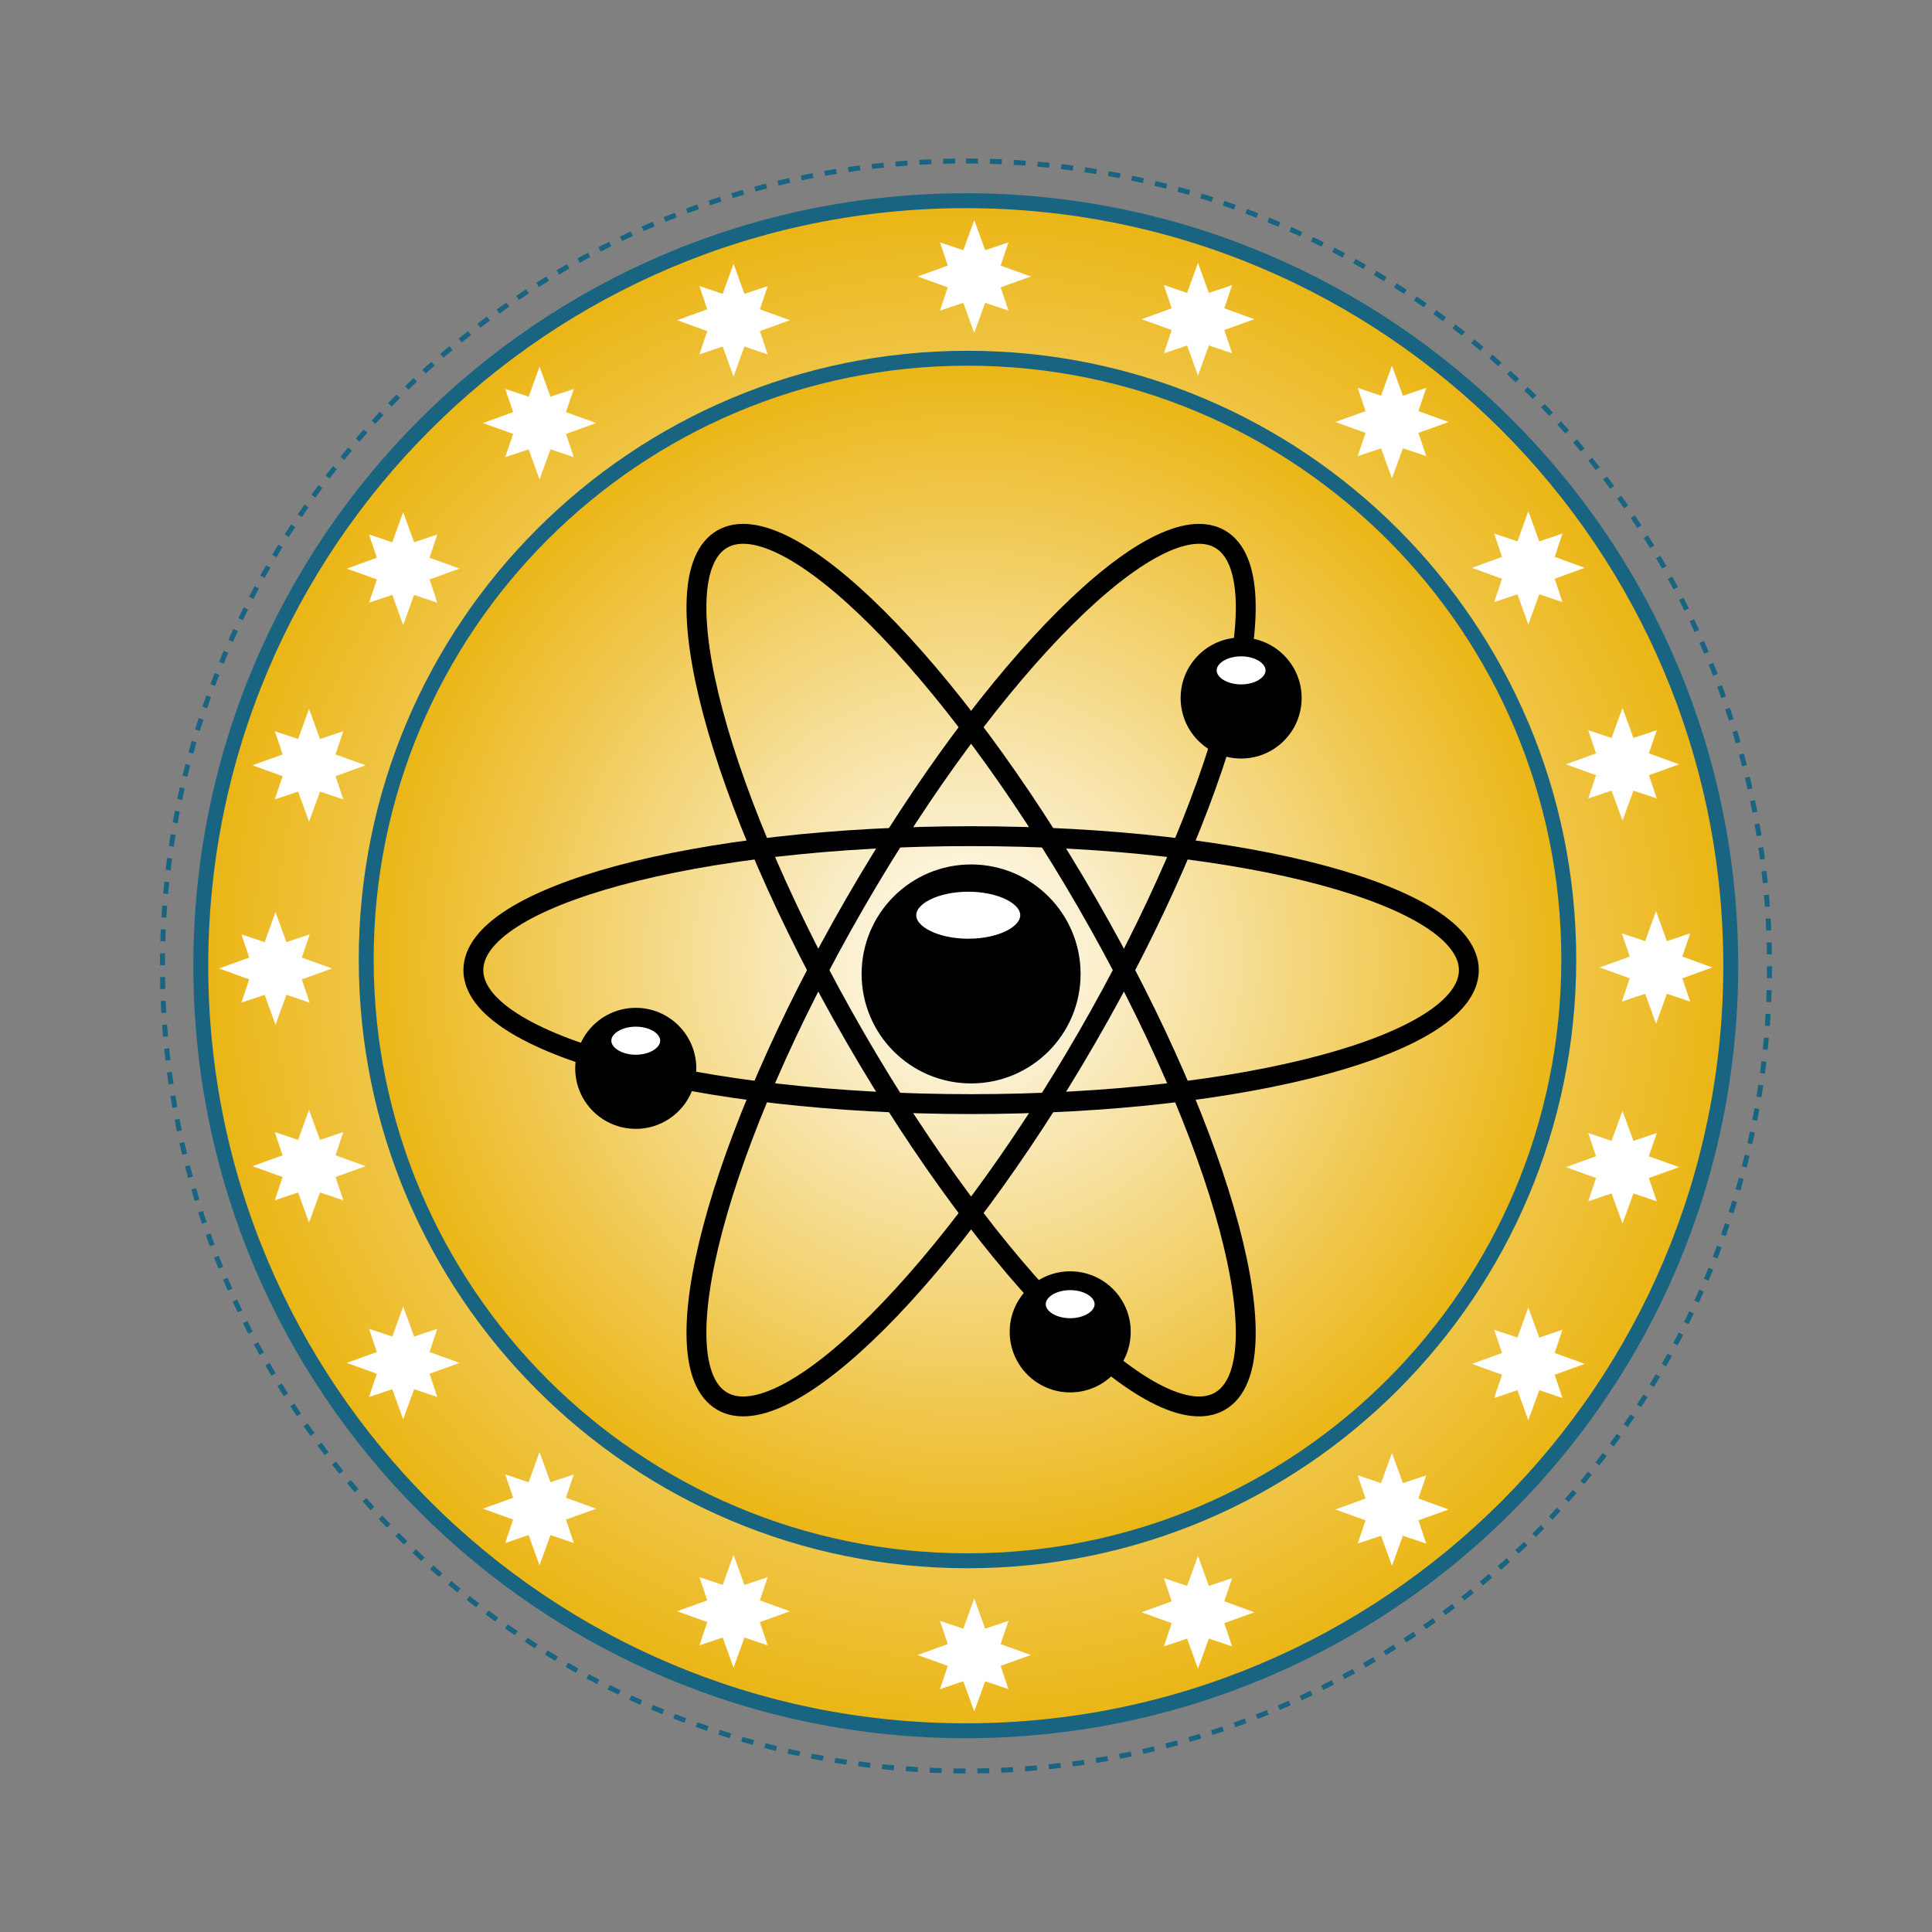 <svg:svg xmlns:dc="http://purl.org/dc/elements/1.1/" xmlns:ns2="http://web.resource.org/cc/" xmlns:rdf="http://www.w3.org/1999/02/22-rdf-syntax-ns#" xmlns:svg="http://www.w3.org/2000/svg" height="259.284" version="1.1" viewBox="-21.477 -21.277 259.284 259.284" width="259.284">
  <svg:rect x="-21.477" y="-21.277" width="259.284" height="259.284" fill="#808080" stroke="none"/>
  <svg:defs>
    <svg:radialGradient cx="398.48" cy="642.93" gradientUnits="userSpaceOnUse" id="grad_dp_001" r="103.08">
      <svg:stop offset="0" stop-color="white" />
      <svg:stop offset="1" stop-color="#ebb513" />
    </svg:radialGradient>
    <svg:radialGradient cx="398.72" cy="642.1" gradientUnits="userSpaceOnUse" id="grad_dp_002" r="81.016">
      <svg:stop offset="0" stop-color="white" />
      <svg:stop offset="1" stop-color="#ebb513" />
    </svg:radialGradient>
  </svg:defs>
  <svg:g fill-rule="evenodd" id="dp_group001" transform="translate(-290.35 -534.6)">
    <svg:path d="m398.52 534.93c59.55 0 107.83 48.37 107.83 108.03 0 59.67-48.28 108.04-107.83 108.04-59.56 0-107.84-48.37-107.84-108.04 0-59.66 48.28-108.03 107.84-108.03z" fill="none" id="dp_path002" stroke="#196480" stroke-dasharray="1.6,1.6" stroke-width=".667" />
    <svg:path d="m398.48 540.26c56.7 0 102.67 45.97 102.67 102.67s-45.97 102.67-102.67 102.67-102.66-45.97-102.66-102.67 45.96-102.67 102.66-102.67z" fill="url(#grad_dp_001)" id="dp_path003" stroke="#196480" stroke-width="2" />
    <svg:path d="m398.72 561.4c44.56 0 80.69 36.13 80.69 80.7 0 44.56-36.13 80.69-80.69 80.69-44.57 0-80.7-36.13-80.7-80.69 0-44.57 36.13-80.7 80.7-80.7z" fill="url(#grad_dp_002)" id="dp_path004" stroke="#196480" stroke-width="2" />
    <svg:g fill="white" id="dp_group005">
      <svg:g id="dp_group006">
        <svg:path d="m399.62 542.86l1.47 4.04 3.13-1.05-1.06 3.12 4.06 1.46-4.06 1.46 1.06 3.12-3.13-1.05-1.47 4.04-1.47-4.04-3.13 1.05 1.05-3.12-4.05-1.46 4.05-1.46-1.05-3.12 3.13 1.05z" id="dp_path007" />
        <svg:path d="m491.12 635.6l1.46 4.03 3.12-1.05-1.05 3.12 4.03 1.46-4.03 1.46 1.05 3.12-3.12-1.05-1.46 4.04-1.46-4.04-3.12 1.05 1.05-3.12-4.04-1.46 4.04-1.46-1.05-3.12 3.12 1.05z" id="dp_path008" />
        <svg:path d="m486.62 608.33l1.47 4.03 3.13-1.04-1.06 3.11 4.06 1.47-4.06 1.46 1.06 3.12-3.13-1.05-1.47 4.03-1.47-4.03-3.13 1.05 1.05-3.12-4.05-1.46 4.05-1.47-1.05-3.11 3.13 1.04z" id="dp_path009" />
        <svg:path d="m429.65 548.6l1.46 4.03 3.12-1.05-1.05 3.12 4.04 1.46-4.04 1.46 1.05 3.12-3.12-1.05-1.46 4.04-1.46-4.04-3.12 1.05 1.05-3.12-4.04-1.46 4.04-1.46-1.05-3.12 3.12 1.05z" id="dp_path010" />
        <svg:path d="m455.68 562.4l1.47 4.03 3.13-1.05-1.05 3.12 4.05 1.46-4.05 1.46 1.05 3.12-3.13-1.05-1.47 4.04-1.46-4.04-3.14 1.05 1.06-3.12-4.06-1.46 4.06-1.46-1.06-3.12 3.14 1.05z" id="dp_path011" />
        <svg:path d="m473.98 581.93l1.47 4.05 3.11-1.05-1.04 3.13 4.03 1.47-4.03 1.47 1.04 3.13-3.11-1.05-1.47 4.05-1.46-4.05-3.12 1.05 1.05-3.13-4.03-1.47 4.03-1.47-1.05-3.13 3.12 1.05z" id="dp_path012" />
      </svg:g>
      <svg:path d="m305.85 635.73l-1.46 4.03-3.12-1.04 1.05 3.11-4.04 1.47 4.04 1.46-1.05 3.12 3.12-1.05 1.46 4.03 1.46-4.03 3.12 1.05-1.05-3.12 4.04-1.46-4.04-1.47 1.05-3.11-3.12 1.04z" id="dp_path013" />
      <svg:path d="m310.35 608.46l-1.47 4.04-3.13-1.05 1.05 3.12-4.05 1.46 4.05 1.46-1.05 3.12 3.13-1.05 1.47 4.04 1.47-4.04 3.13 1.05-1.05-3.12 4.05-1.46-4.05-1.46 1.05-3.12-3.13 1.05z" id="dp_path014" />
      <svg:path d="m367.32 548.73l-1.46 4.03-3.12-1.04 1.05 3.11-4.04 1.47 4.04 1.46-1.05 3.12 3.12-1.05 1.46 4.03 1.46-4.03 3.12 1.05-1.05-3.12 4.03-1.46-4.03-1.47 1.05-3.11-3.12 1.04z" id="dp_path015" />
      <svg:path d="m341.28 562.53l-1.46 4.03-3.14-1.04 1.06 3.11-4.06 1.47 4.06 1.46-1.06 3.12 3.14-1.05 1.46 4.03 1.47-4.03 3.13 1.05-1.05-3.12 4.05-1.46-4.05-1.47 1.05-3.11-3.13 1.04z" id="dp_path016" />
      <svg:path d="m322.98 582.06l-1.46 4.04-3.12-1.05 1.05 3.12-4.03 1.46 4.03 1.46-1.05 3.12 3.12-1.05 1.46 4.04 1.47-4.04 3.11 1.05-1.04-3.12 4.03-1.46-4.03-1.46 1.04-3.12-3.11 1.05z" id="dp_path017" />
    </svg:g>
    <svg:path d="m310.35 677.4l-1.47-4.04-3.13 1.05 1.05-3.12-4.05-1.46 4.05-1.46-1.05-3.12 3.13 1.05 1.47-4.04 1.47 4.04 3.13-1.05-1.05 3.12 4.05 1.46-4.05 1.46 1.05 3.12-3.13-1.05z" fill="white" id="dp_path018" />
    <svg:path d="m367.32 737.13l-1.46-4.04-3.12 1.05 1.05-3.12-4.04-1.46 4.04-1.46-1.05-3.12 3.12 1.05 1.46-4.03 1.46 4.03 3.12-1.05-1.05 3.12 4.03 1.46-4.03 1.46 1.05 3.12-3.12-1.05z" fill="white" id="dp_path019" />
    <svg:path d="m341.28 723.4l-1.46-4.06-3.14 1.06 1.06-3.14-4.06-1.46 4.06-1.47-1.06-3.13 3.14 1.05 1.46-4.05 1.47 4.05 3.13-1.05-1.05 3.13 4.05 1.47-4.05 1.46 1.05 3.14-3.13-1.06z" fill="white" id="dp_path020" />
    <svg:path d="m322.98 703.8l-1.46-4.04-3.12 1.05 1.05-3.12-4.03-1.46 4.03-1.46-1.05-3.12 3.12 1.05 1.46-4.04 1.47 4.04 3.11-1.05-1.04 3.12 4.03 1.46-4.03 1.46 1.04 3.12-3.11-1.05z" fill="white" id="dp_path021" />
    <svg:path d="m399.62 743l1.47-4.04 3.13 1.05-1.06-3.12 4.06-1.46-4.06-1.46 1.06-3.12-3.13 1.05-1.47-4.04-1.47 4.04-3.13-1.05 1.05 3.12-4.05 1.46 4.05 1.46-1.05 3.12 3.13-1.05z" fill="white" id="dp_path022" />
    <svg:path d="m486.62 677.53l1.47-4.04 3.13 1.05-1.06-3.12 4.06-1.46-4.06-1.46 1.06-3.12-3.13 1.05-1.47-4.03-1.47 4.03-3.13-1.05 1.05 3.12-4.05 1.46 4.05 1.46-1.05 3.12 3.13-1.05z" fill="white" id="dp_path023" />
    <svg:path d="m429.65 737.26l1.46-4.03 3.12 1.05-1.05-3.12 4.04-1.46-4.04-1.47 1.05-3.11-3.12 1.04-1.46-4.03-1.46 4.03-3.12-1.04 1.05 3.11-4.04 1.47 4.04 1.46-1.05 3.12 3.12-1.05z" fill="white" id="dp_path024" />
    <svg:path d="m455.68 723.46l1.47-4.03 3.13 1.05-1.05-3.12 4.05-1.46-4.05-1.47 1.05-3.11-3.13 1.04-1.47-4.03-1.46 4.03-3.14-1.04 1.06 3.11-4.06 1.47 4.06 1.46-1.06 3.12 3.14-1.05z" fill="white" id="dp_path025" />
    <svg:path d="m473.98 703.93l1.47-4.04 3.11 1.05-1.04-3.12 4.03-1.46-4.03-1.46 1.04-3.12-3.11 1.05-1.47-4.03-1.46 4.03-3.12-1.05 1.05 3.12-4.03 1.46 4.03 1.46-1.05 3.12 3.12-1.05z" fill="white" id="dp_path026" />
    <svg:g id="dp_group027" stroke="black" stroke-width="2.667">
      <svg:path d="m399.2 625.54c36.89 0 66.8 8.05 66.8 17.98s-29.91 17.98-66.8 17.98-66.8-8.05-66.8-17.98 29.91-17.98 66.8-17.98z" fill="none" id="dp_path028" />
      <svg:path d="m399.2 630.67c7.38 0 13.36 5.99 13.36 13.36 0 7.38-5.98 13.36-13.36 13.36s-13.36-5.98-13.36-13.36c0-7.37 5.98-13.36 13.36-13.36z" fill="black" id="dp_path029" />
      <svg:path d="m383.62 634.53c18.45-31.95 40.38-53.83 48.98-48.86s0.62 34.89-17.82 66.84c-18.45 31.95-40.38 53.83-48.98 48.86s-0.62-34.89 17.82-66.84z" fill="none" id="dp_path030" />
      <svg:path d="m383.62 652.51c-18.44-31.95-26.42-61.87-17.82-66.84s30.53 16.91 48.98 48.86c18.44 31.95 26.42 61.87 17.82 66.84s-30.53-16.91-48.98-48.86z" fill="none" id="dp_path031" />
    </svg:g>
    <svg:g id="dp_group032" stroke-width="1.333">
      <svg:g id="dp_group033">
        <svg:path d="m354.2 648.58c4.48 0 8.12 3.64 8.12 8.12 0 4.49-3.64 8.12-8.12 8.12-4.49 0-8.13-3.63-8.13-8.12 0-4.48 3.64-8.12 8.13-8.12z" fill="black" id="dp_path034" />
        <svg:path d="m354.2 650.44c2.18 0 3.94 1.14 3.94 2.55s-1.76 2.55-3.94 2.55-3.95-1.14-3.95-2.55 1.77-2.55 3.95-2.55z" fill="white" id="dp_path035" stroke="black" />
      </svg:g>
      <svg:g id="dp_group036">
        <svg:path d="m412.5 683.94c4.49 0 8.12 3.64 8.12 8.12 0 4.49-3.63 8.13-8.12 8.13s-8.12-3.64-8.12-8.13c0-4.48 3.63-8.12 8.12-8.12z" fill="black" id="dp_path037" />
        <svg:path d="m412.5 685.8c2.18 0 3.94 1.14 3.94 2.55s-1.76 2.55-3.94 2.55-3.95-1.14-3.95-2.55 1.77-2.55 3.95-2.55z" fill="white" id="dp_path038" stroke="black" />
      </svg:g>
      <svg:g id="dp_group039">
        <svg:path d="m435.44 598.88c4.48 0 8.12 3.64 8.12 8.12 0 4.49-3.64 8.12-8.12 8.12-4.49 0-8.12-3.63-8.12-8.12 0-4.48 3.63-8.12 8.12-8.12z" fill="black" id="dp_path040" />
        <svg:path d="m435.44 600.74c2.18 0 3.94 1.14 3.94 2.55s-1.76 2.55-3.94 2.55-3.95-1.14-3.95-2.55 1.77-2.55 3.95-2.55z" fill="white" id="dp_path041" stroke="black" />
      </svg:g>
      <svg:path d="m398.82 632.33c4.22 0 7.64 1.71 7.64 3.82s-3.42 3.82-7.64 3.82-7.65-1.71-7.65-3.82 3.43-3.82 7.65-3.82z" fill="white" id="dp_path042" stroke="black" />
    </svg:g>
  </svg:g>
</svg:svg>